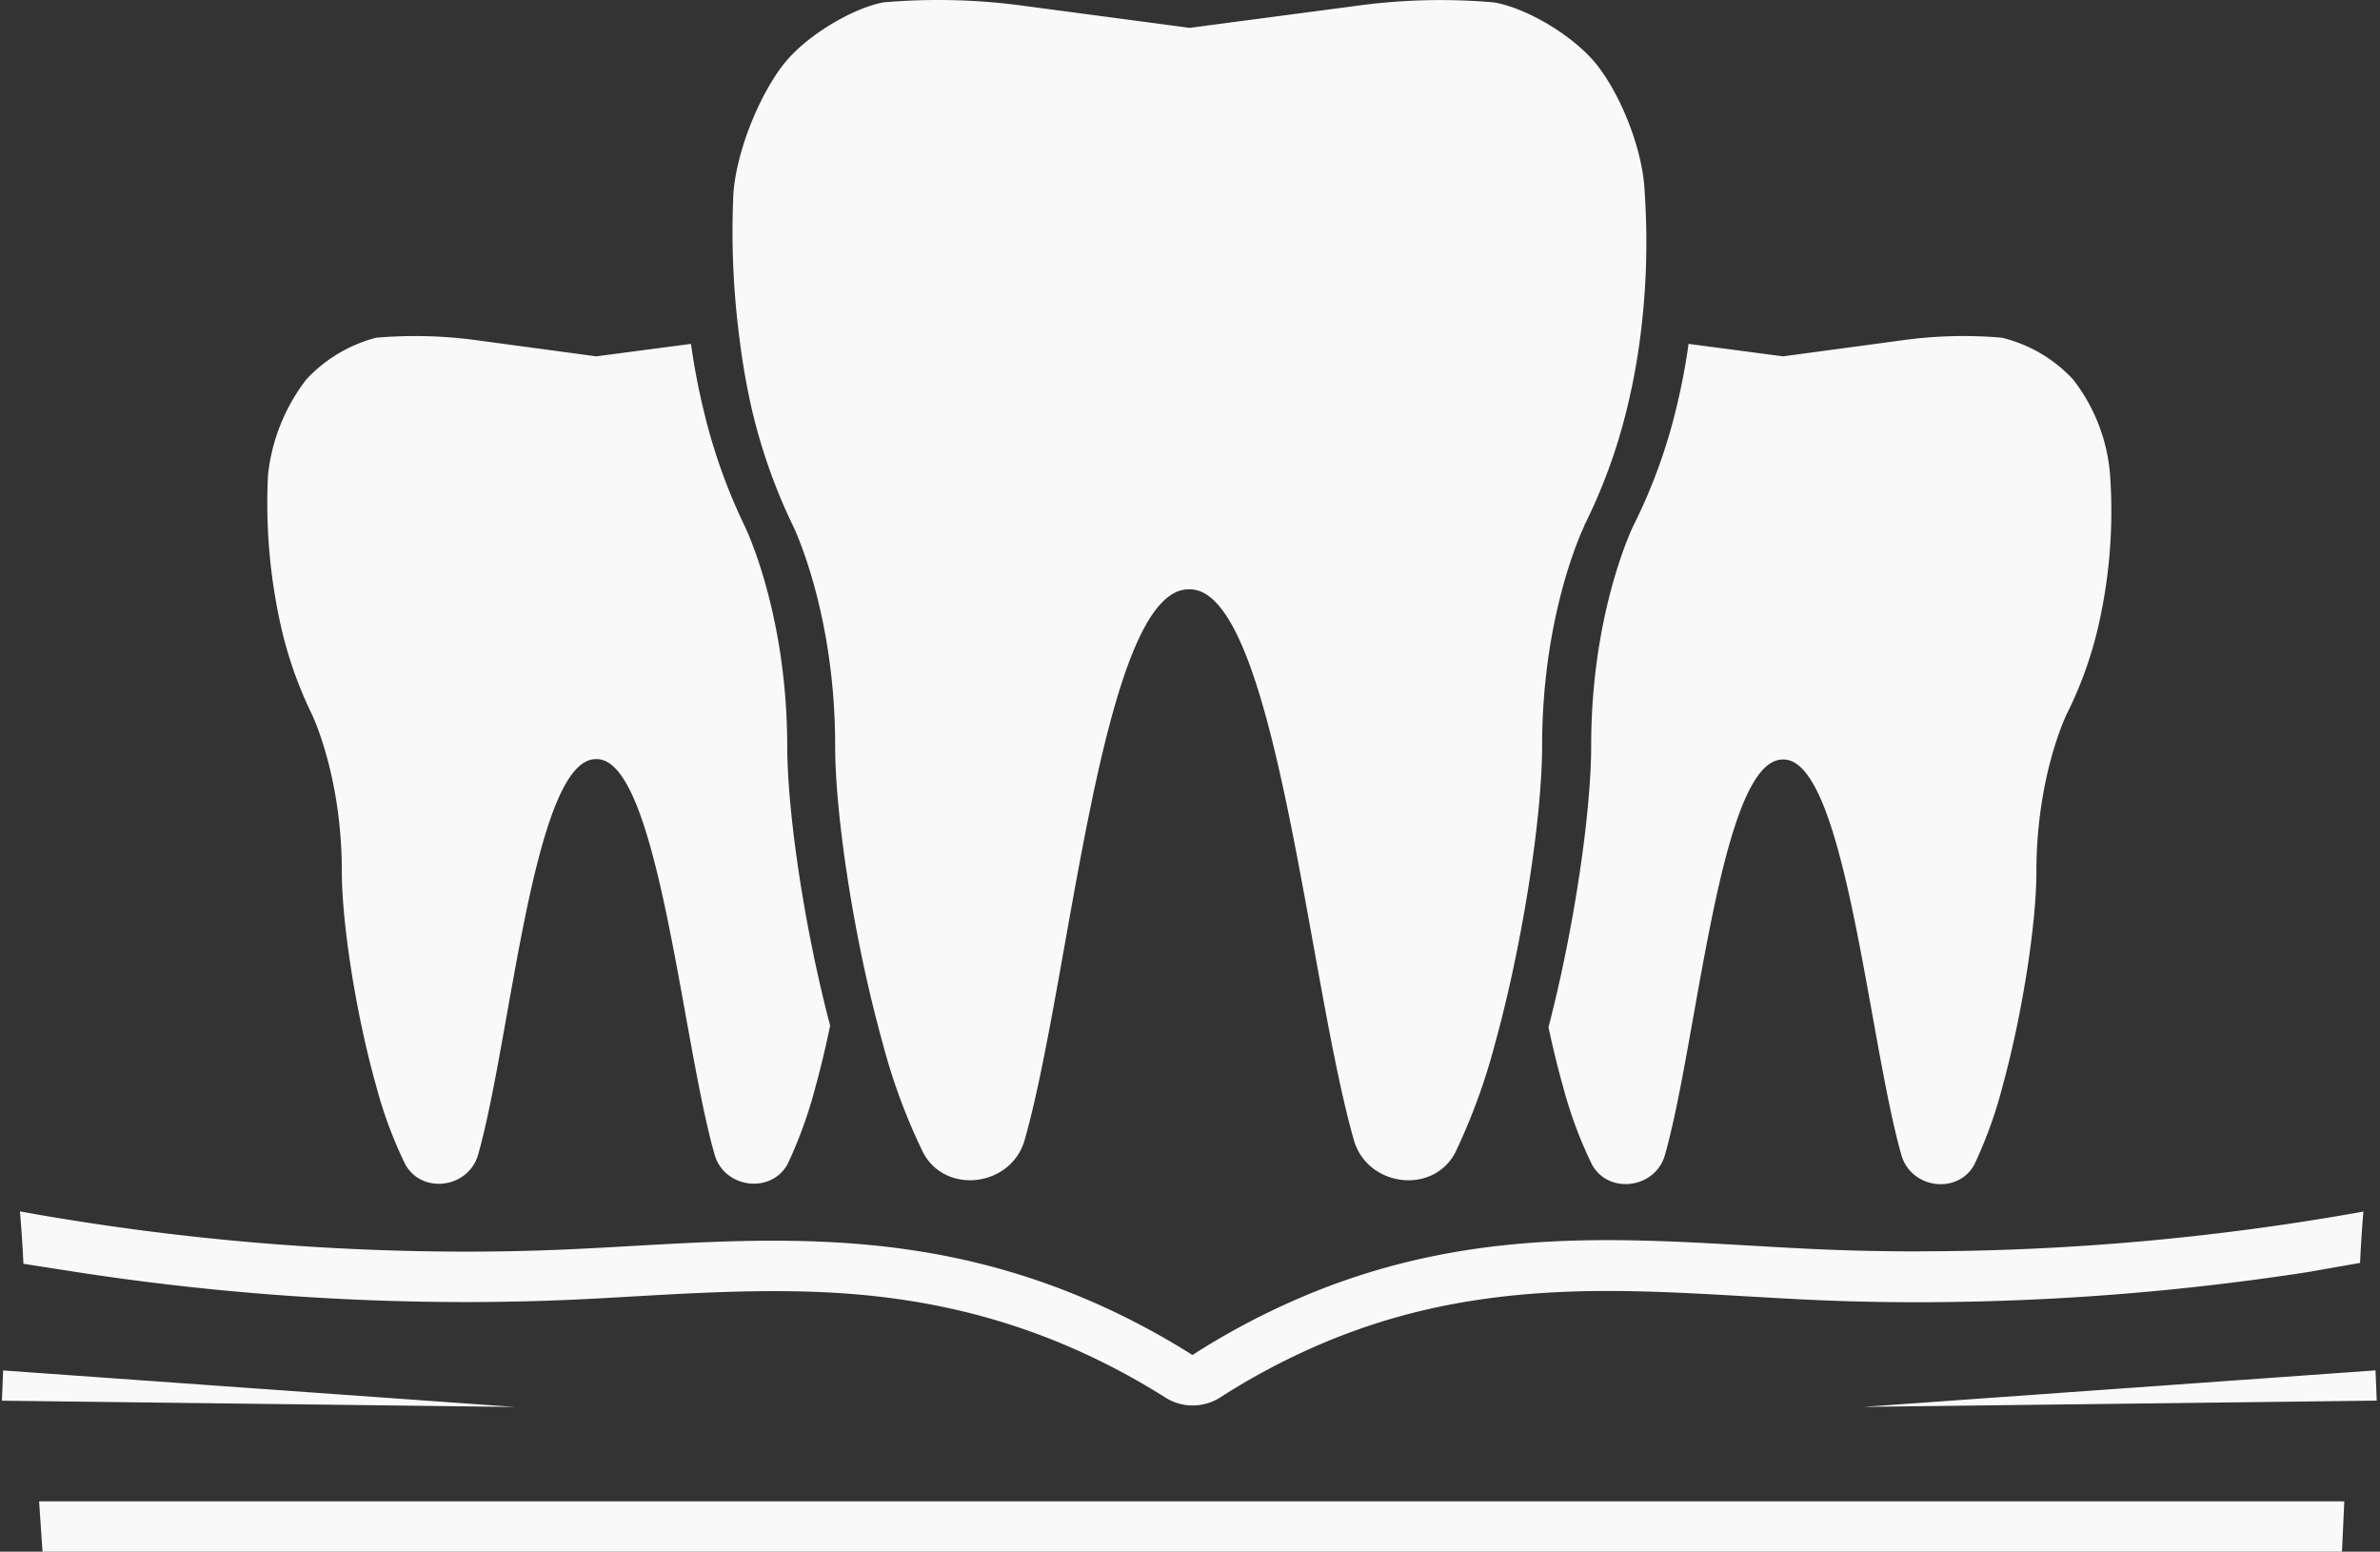 <svg width="721" height="470" fill="none" xmlns="http://www.w3.org/2000/svg"><rect width="100%" height="100%" fill="#333333" stroke="none"/><path d="M635.193 191.673a119.482 119.482 0 0 1-9.093 24.614s-9.19 18.587-9.19 47.848c0 15.32-4.18 42.838-10.266 64.935a134.145 134.145 0 0 1-8.506 23.621c-4.889 9.076-18.773 7.503-21.999-2.42-9.997-34.416-17.11-120.625-35.956-120.213-19.163-.387-25.958 85.822-35.931 120.213-3.202 9.875-17.11 11.448-21.998 2.42a128.691 128.691 0 0 1-8.775-23.694c-1.614-5.687-3.08-11.762-4.376-17.861 7.749-29.793 12.931-65.105 12.931-85.289 0-40.733 12.783-66.605 12.783-66.605a166.423 166.423 0 0 0 12.662-34.247 196.099 196.099 0 0 0 4.057-20.838l28.623 3.776 35.956-4.841a134.216 134.216 0 0 1 30.358-.799 43.303 43.303 0 0 1 21.558 12.658 53.78 53.78 0 0 1 11.195 28.874 155.64 155.64 0 0 1-4.033 47.848Zm-409.639-32.431a171.397 171.397 0 0 1-12.222-34.247 206.695 206.695 0 0 1-4.008-20.838l-28.696 3.776-35.931-4.841a137.811 137.811 0 0 0-30.75-.799 44.084 44.084 0 0 0-21.167 12.658 57.356 57.356 0 0 0-11.586 28.874c-.814 16.04.65 32.114 4.35 47.751a123.073 123.073 0 0 0 8.85 24.59s9.165 18.587 9.165 47.848c0 15.296 4.156 42.765 10.388 64.862a128.836 128.836 0 0 0 8.775 23.694c4.889 9.076 18.773 7.503 21.999-2.42 9.973-34.416 16.768-120.625 35.931-120.213 18.772-.387 25.959 85.821 35.956 120.213 3.202 9.875 17.11 11.448 21.998 2.42a134.07 134.07 0 0 0 8.507-23.621c1.613-5.833 3.079-12.101 4.375-18.273-7.846-29.721-13.004-64.862-13.004-84.95-.098-40.588-12.93-66.484-12.93-66.484Zm254.353 0a166.48 166.48 0 0 0 12.662-34.247 196.35 196.35 0 0 0 4.057-20.838 223.882 223.882 0 0 0 1.638-45.621c-.538-14.328-8.335-31.923-15.57-40.176-7.235-8.253-20.557-15.974-30.016-17.62a186.763 186.763 0 0 0-42.238 1.09l-50.034 6.607-49.962-6.632A191.69 191.69 0 0 0 267.645.716c-8.873 1.646-22.243 9.342-29.332 17.62-7.088 8.277-15.008 25.872-16.132 40.175a249.72 249.72 0 0 0 2.053 45.622 206.694 206.694 0 0 0 3.764 20.862 171.335 171.335 0 0 0 12.222 34.247s12.783 25.872 12.783 66.605c0 20.088 5.158 55.205 13.004 84.95.464 1.791.953 3.582 1.442 5.349a179.324 179.324 0 0 0 12.222 32.988c6.673 12.633 26.129 10.455 30.578-3.292 13.883-47.896 23.343-167.892 50.01-167.335 26.129-.557 36.127 119.439 50.035 167.335 4.448 13.747 23.905 15.949 30.553 3.292a186.544 186.544 0 0 0 12.026-32.891c.465-1.67.905-3.389 1.369-5.107 7.749-29.793 12.93-65.105 12.93-85.289.025-40.709 12.809-66.605 12.809-66.605h-.074ZM11.848 454.747h698.341l-.71 15.253H12.876l-1.028-15.253ZM581.43 379.04c-8.744 0-16.924-.146-24.493-.414-22.901-.78-46.071-2.997-69.976-2.997-31.057 0-63.29 3.777-97.678 19.493a221.834 221.834 0 0 0-28.044 15.302 226.885 226.885 0 0 0-28.51-15.302c-34.78-15.57-67.257-19.323-98.486-19.323-23.611 0-46.536 2.145-69.143 2.9-7.593.268-15.774.414-24.493.414A764.72 764.72 0 0 1 6.043 366.93c.196 2.29.376 4.621.539 6.993.212 3.005.384 5.962.514 8.869l15.627 2.437a777.907 777.907 0 0 0 117.884 9.162c8.303 0 16.729-.146 25.032-.414 8.866-.293 17.855-.804 26.55-1.316 13.74-.78 27.971-1.584 42.079-1.584 24.223 0 56.603 2.047 92.167 17.958a211.903 211.903 0 0 1 26.574 14.255 15.448 15.448 0 0 0 16.607 0 206.65 206.65 0 0 1 26.084-14.23c27.408-12.476 55.55-18.032 91.261-18.032 14.181 0 28.461.829 42.275 1.633 8.891.512 18.1 1.048 27.162 1.364 8.303.293 16.729.415 25.032.415a777.897 777.897 0 0 0 117.884-9.162l15.651-2.754a376.562 376.562 0 0 1 1.005-15.545c-44.4 7.972-89.423 12-134.54 12.037v.024ZM.581 424.264l155.432 1.901L.948 415.102l-.367 9.162Zm719.063-9.186L564.579 426.14l155.432-1.9-.367-9.162Z" fill="#FAF9F9"/></svg>